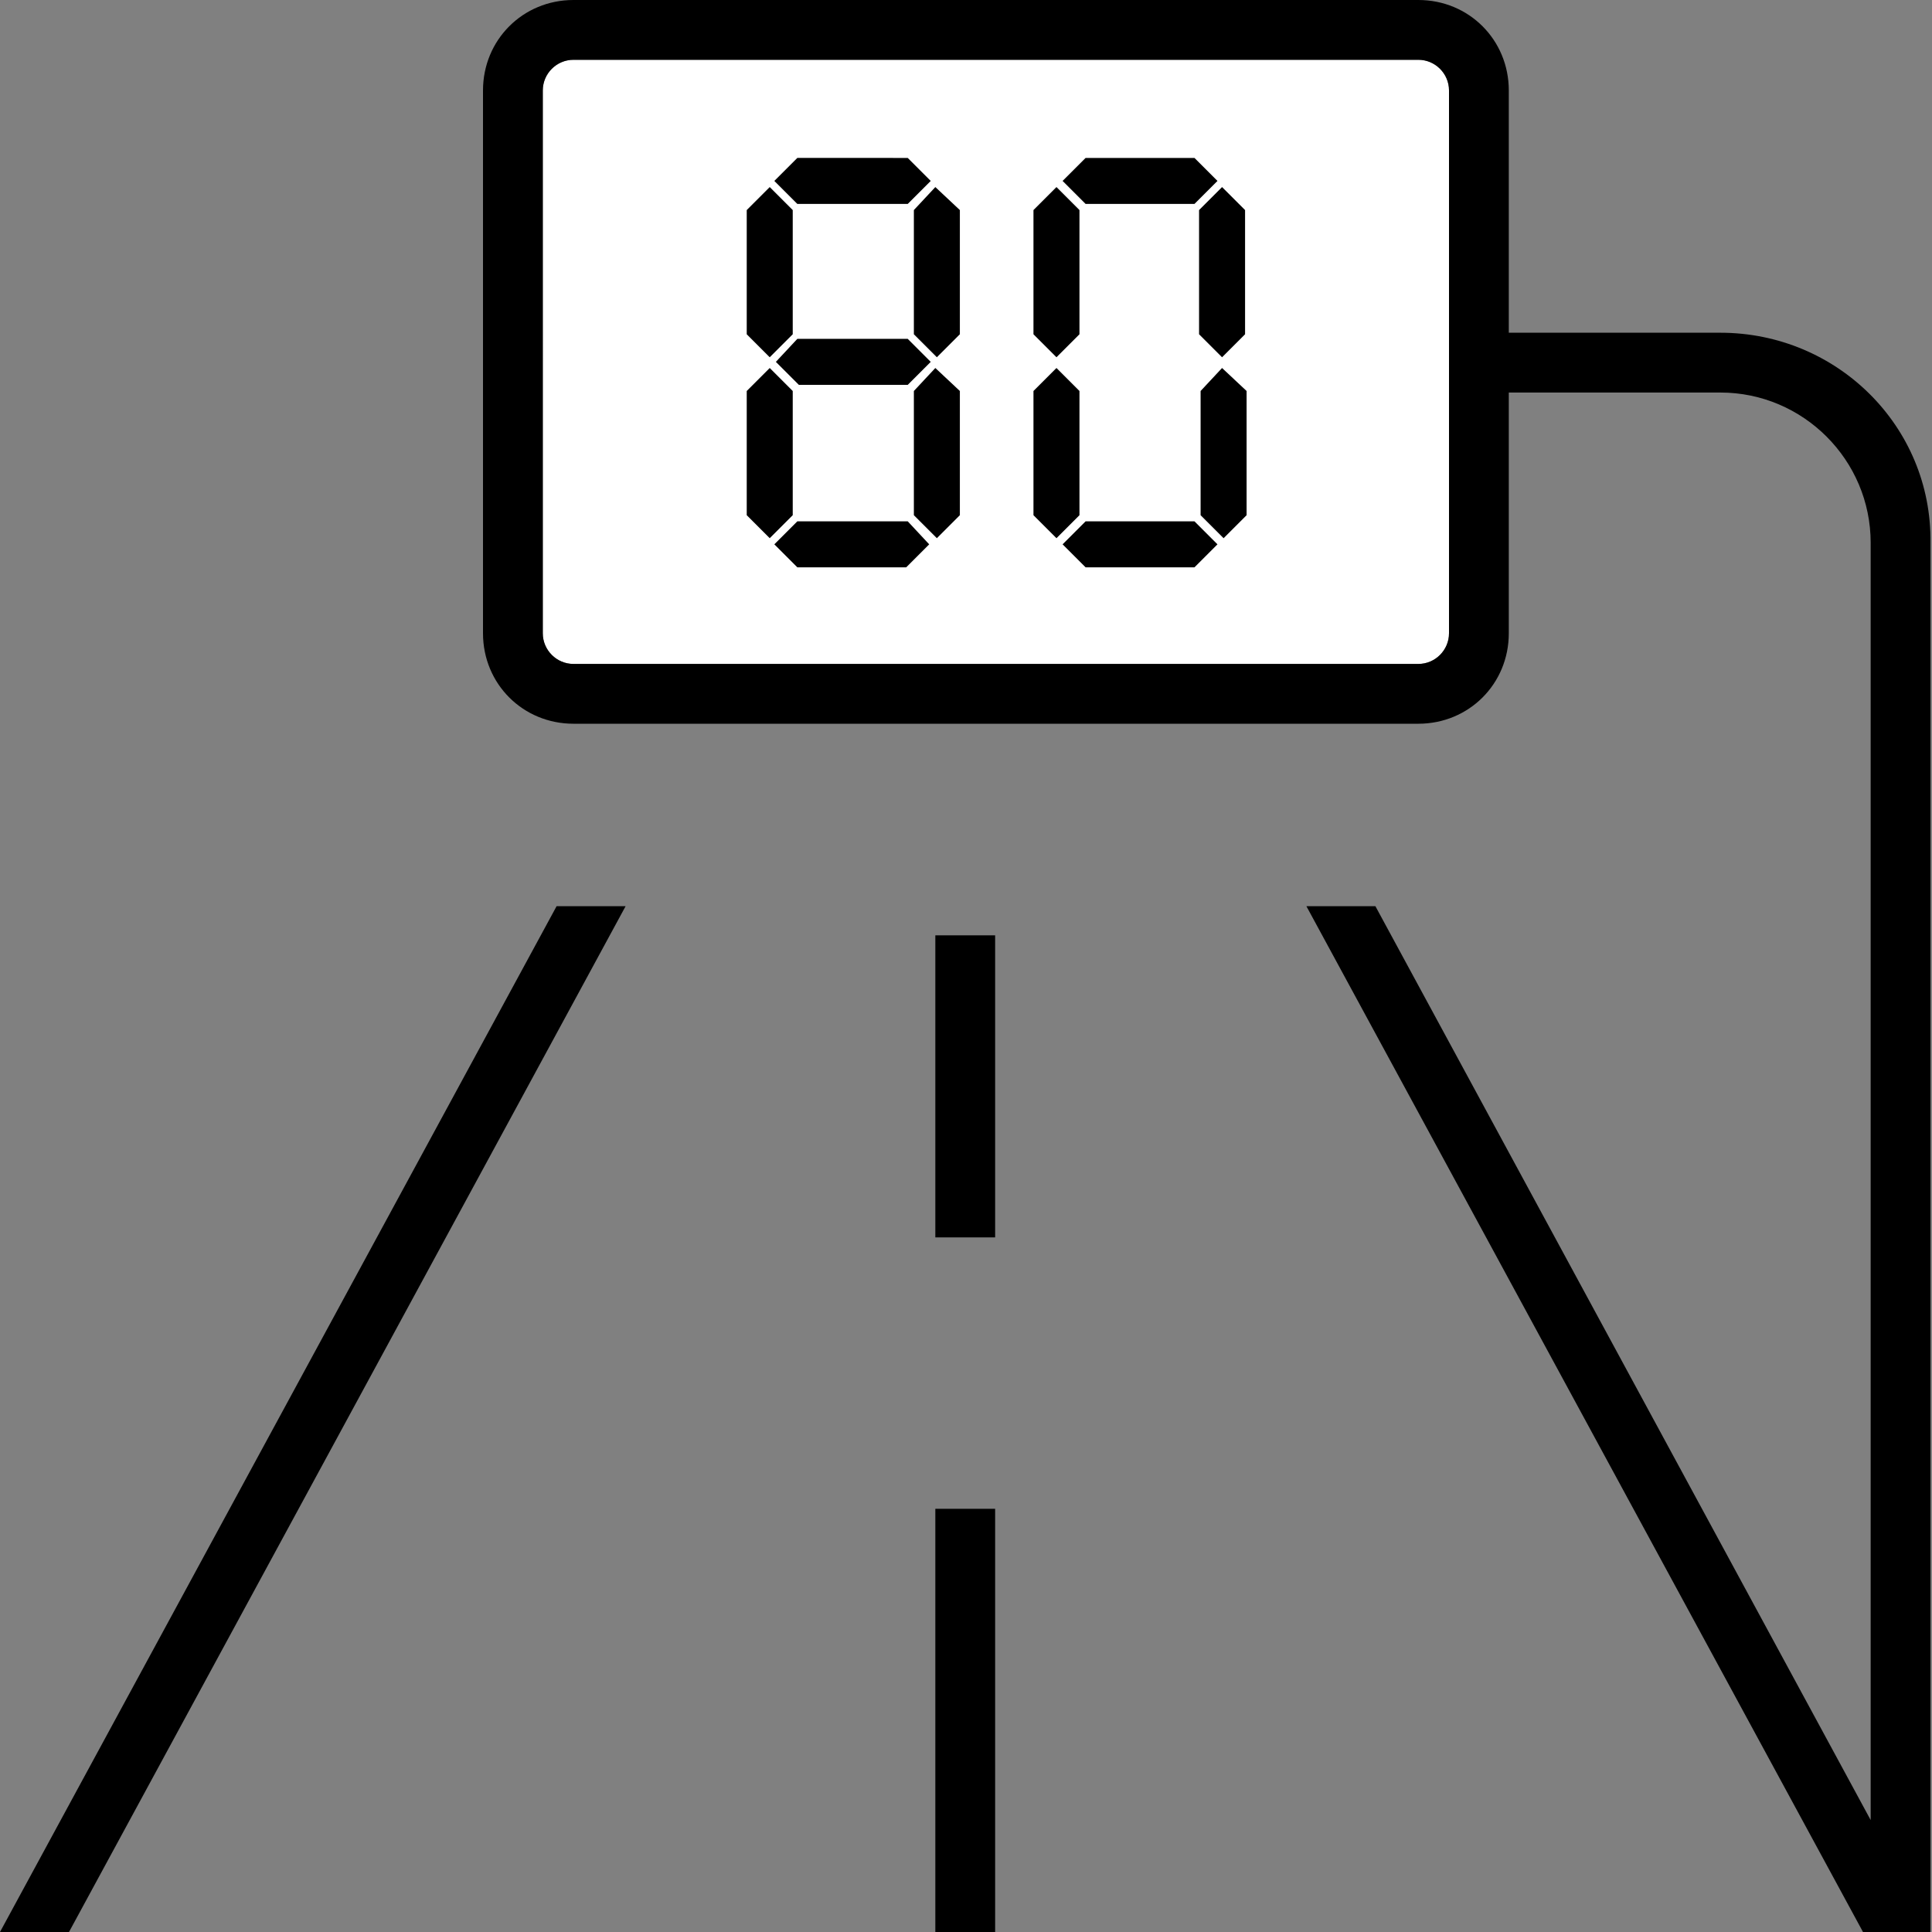<?xml version="1.0" encoding="utf-8"?>
<!-- Generator: Adobe Illustrator 26.0.3, SVG Export Plug-In . SVG Version: 6.00 Build 0)  -->
<svg version="1.1" xmlns="http://www.w3.org/2000/svg" xmlns:xlink="http://www.w3.org/1999/xlink" x="0px" y="0px"
	 viewBox="0 0 126 126" style="enable-background:new 0 0 126 126;" xml:space="preserve">
<rect x="0" y="0" width="126" height="126" fill="#808080" stroke="none"/>
<style type="text/css">
	.st0{fill:#FFFFFF;}
	.st1{fill:none;}
	.st2{fill:#1D1D1B;}
	.st3{fill:#0056FF;}
</style>
<g id="Layer_1">
	<g>
		<path class="st0" d="M92.5,3.9H37.4c-1.1,0-2,0.9-2,2v35.4c0,1.1,0.9,2,2,2h55.1c1.1,0,2-0.9,2-2V5.9C94.5,4.8,93.6,3.9,92.5,3.9z
			"/>
		<g>
			<rect x="61" y="98.4" width="3.9" height="27.6"/>
		</g>
		<g>
			<rect x="61" y="61" width="3.9" height="19.7"/>
		</g>
		<path d="M51.7,21.8v-8.1l-1.5-1.5l-1.5,1.5v8.1l1.5,1.5L51.7,21.8z M59.6,13.7v8.1l1.5,1.5l1.5-1.5v-8.1L61,12.2L59.6,13.7z
			 M59.2,13.3l1.5-1.5l-1.5-1.5H52l-1.5,1.5l1.5,1.5H59.2z M51.7,25.5L50.2,24l-1.5,1.5v8.1l1.5,1.5l1.5-1.5V25.5z M59.6,25.5v8.1
			l1.5,1.5l1.5-1.5v-8.1L61,24L59.6,25.5z M52,34l-1.5,1.5l1.5,1.5h7.1l1.5-1.5L59.2,34H52z M50.6,23.6l1.5,1.5h7.1l1.5-1.5
			l-1.5-1.5H52L50.6,23.6z M70.4,21.8v-8.1l-1.5-1.5l-1.5,1.5v8.1l1.5,1.5L70.4,21.8z M79.7,12.2l-1.5,1.5v8.1l1.5,1.5l1.5-1.5v-8.1
			L79.7,12.2z M77.9,13.3l1.5-1.5l-1.5-1.5h-7.1l-1.5,1.5l1.5,1.5H77.9z M70.4,25.5L68.9,24l-1.5,1.5v8.1l1.5,1.5l1.5-1.5V25.5z
			 M78.3,25.5v8.1l1.5,1.5l1.5-1.5v-8.1L79.7,24L78.3,25.5z M70.8,34l-1.5,1.5l1.5,1.5h7.1l1.5-1.5L77.9,34H70.8z"/>
		<path d="M112.2,21.7H98.4V5.9c0-3.3-2.6-5.9-5.9-5.9H37.4c-3.3,0-5.9,2.6-5.9,5.9v35.4c0,3.3,2.6,5.9,5.9,5.9h55.1
			c3.3,0,5.9-2.6,5.9-5.9V25.6h13.8c5.4,0,9.8,4.4,9.8,9.8v83.3L89.7,59.1h-4.5l36.3,66.9h0.5h3.9h0V35.4
			C126,27.8,119.8,21.7,112.2,21.7z M94.5,41.3c0,1.1-0.9,2-2,2H37.4c-1.1,0-2-0.9-2-2V5.9c0-1.1,0.9-2,2-2h55.1c1.1,0,2,0.9,2,2
			V41.3z"/>
		<polygon points="0,126 4.5,126 40.8,59.1 36.3,59.1 		"/>
	</g>
</g>
<g id="Layer_2">
</g>
</svg>
